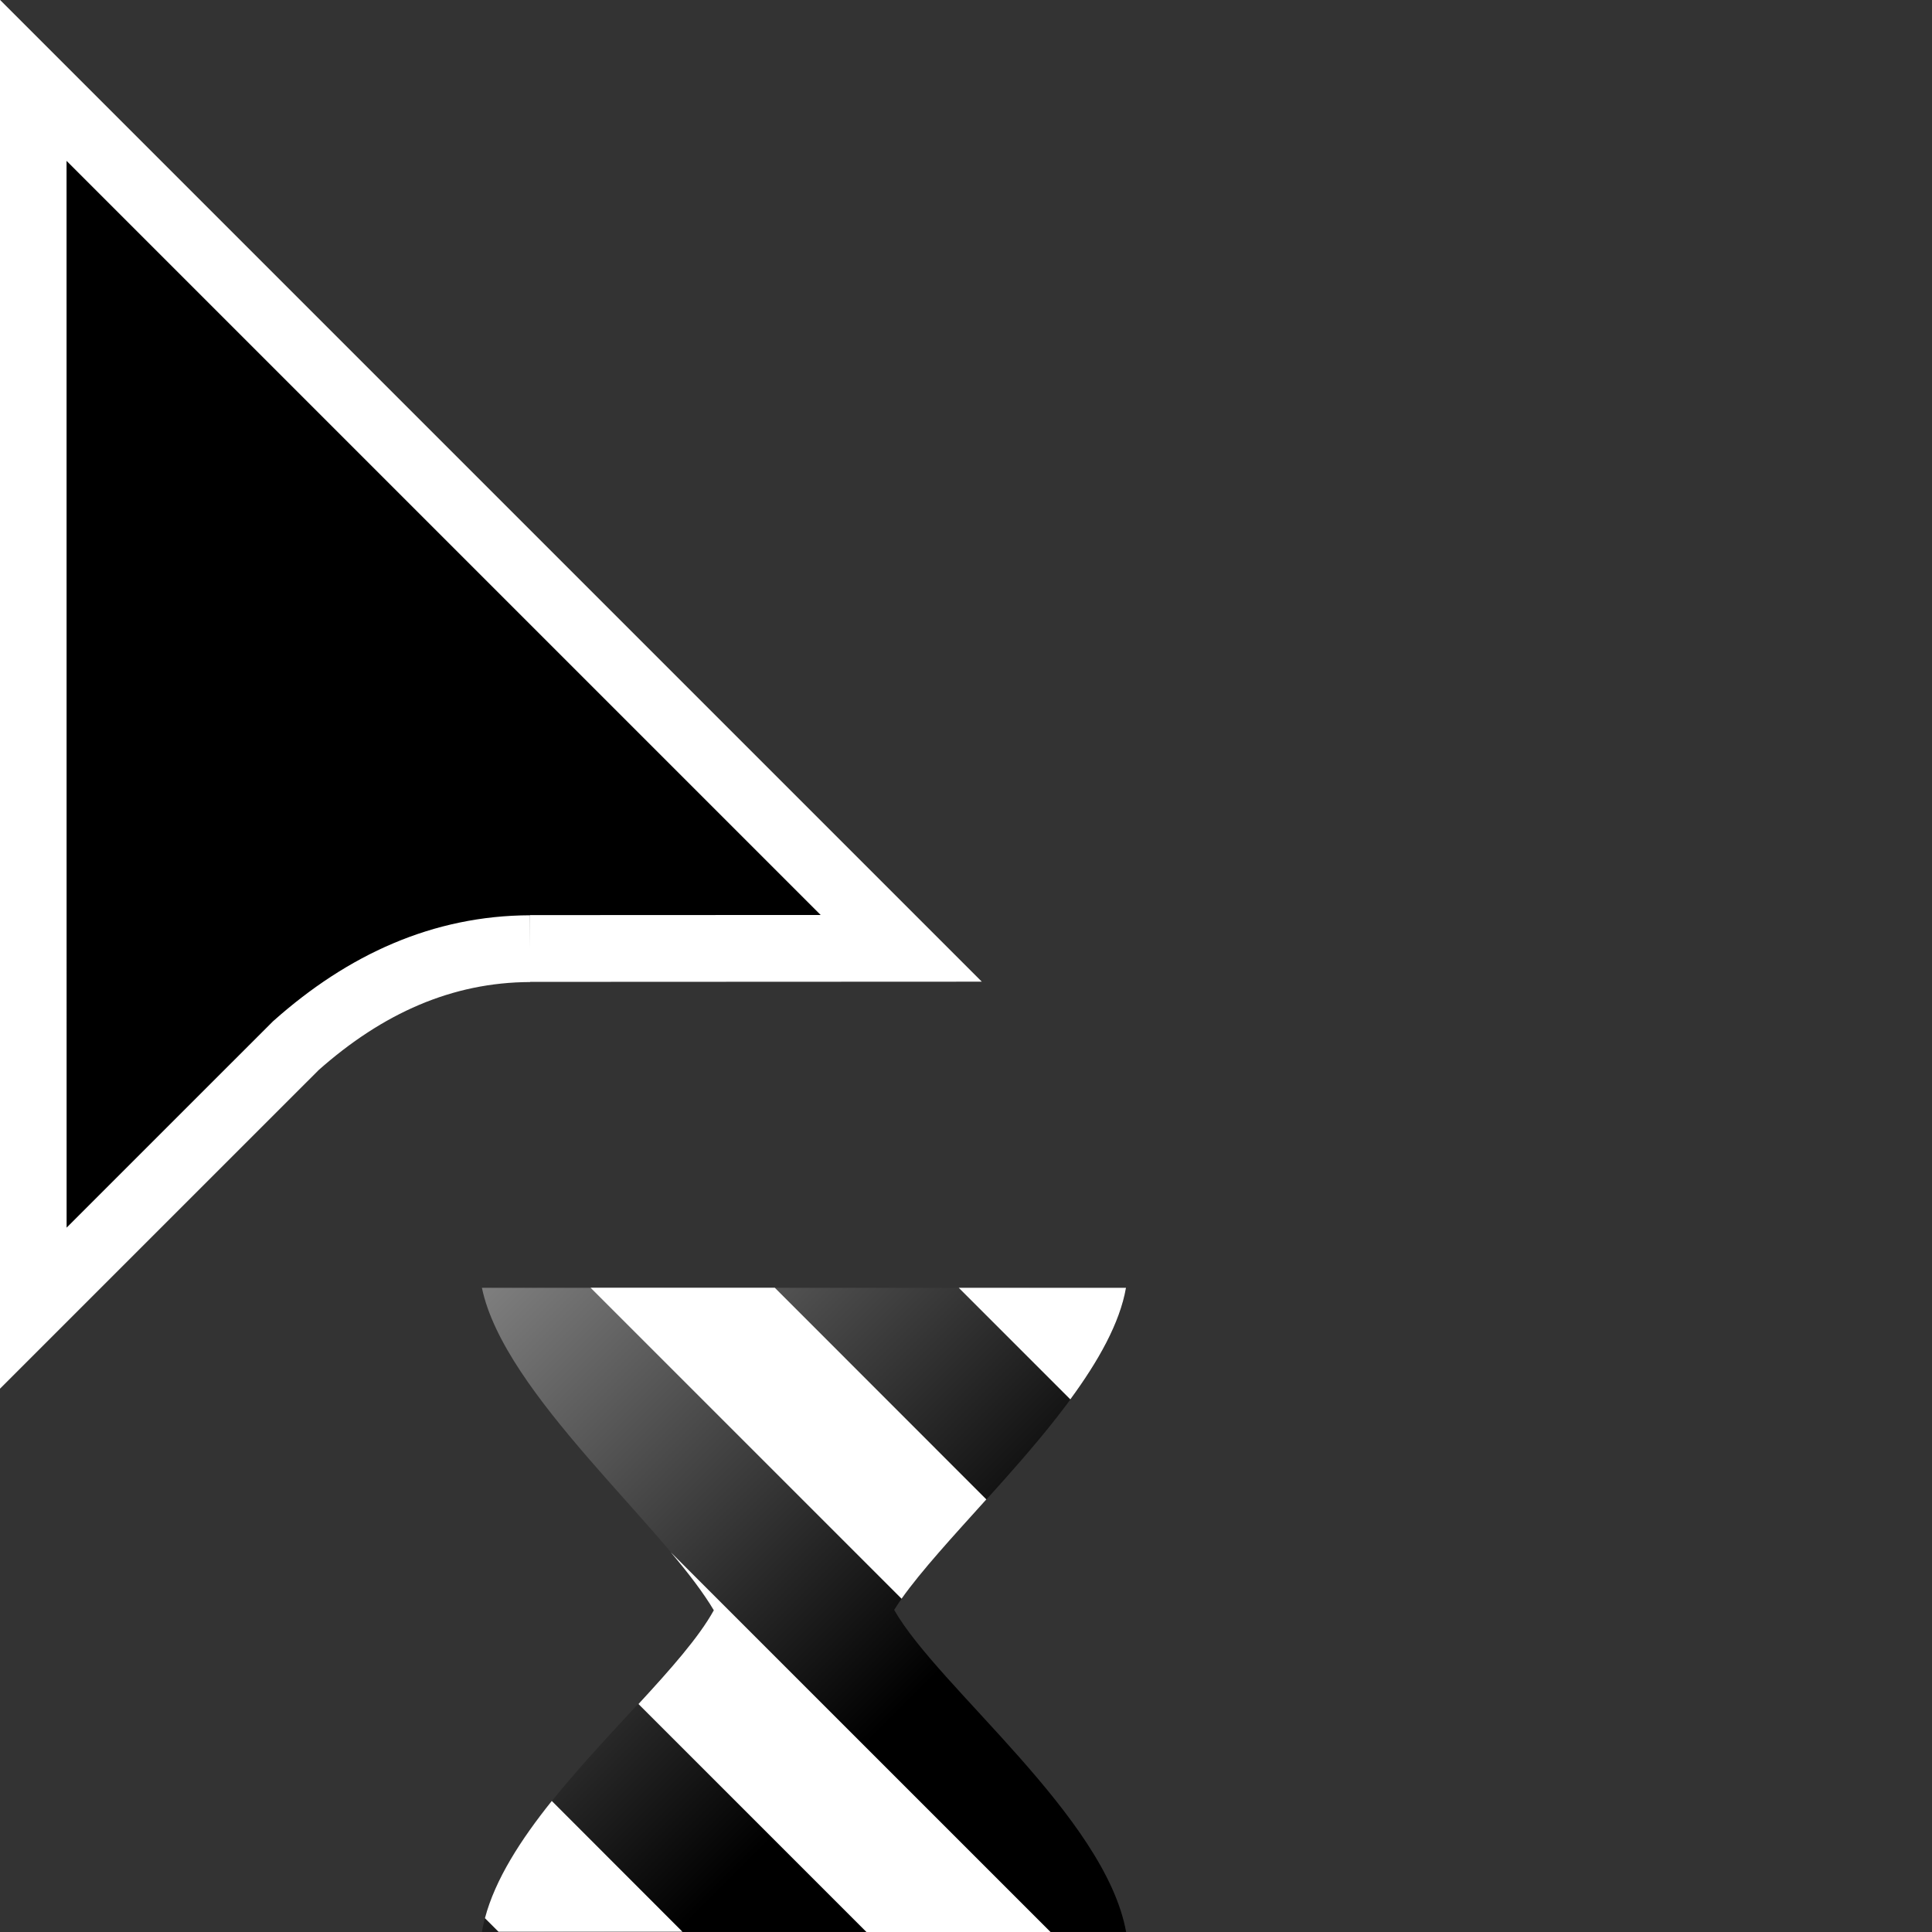 <svg width="32" height="32" version="1.1" viewBox="0 0 32 32" xmlns="http://www.w3.org/2000/svg" xmlns:xlink="http://www.w3.org/1999/xlink"><rect x="0" y="0" width="32" height="32" fill="#333333" stroke="none"/><defs><clipPath id="b"><path transform="translate(-133.9 -114)" d="m0 324h524v-324h-524z"/></clipPath><linearGradient id="a" x1="4.459e-15" x2="15.66" y1="-.004" y2="15.66" gradientTransform="matrix(.445 0 0 .445 7.982 21.33)" gradientUnits="userSpaceOnUse"><stop stop-color="#7f7f7f" offset="0"/><stop offset="1"/></linearGradient></defs><path d="m7.982 21.33h10.67c-0.314 1.798-3.024 4.027-3.842 5.335 0.736 1.289 3.495 3.421 3.842 5.334h-10.67c0.32-1.903 3.094-3.983 3.841-5.334-0.817-1.383-3.476-3.575-3.841-5.335z" fill="url(#a)" stroke-width=".206"/><path transform="matrix(.553 0 0 -.553 8.778 15.71)" d="m0 0 11.12 5e-3 -26 26 2e-3 -36.78 7.866 7.865c2.081 1.851 4.396 2.896 7.012 2.905" clip-path="url(#b)" fill-rule="evenodd" stroke="#fff" stroke-miterlimit="10" stroke-width="2"/><path d="m9.139 29.83c-0.513 0.64-0.938 1.299-1.107 1.941l0.225 0.225h3.047l-2.164-2.166z" fill="#fff" stroke-width=".445"/><path d="m11.11 25.71c0.293 0.347 0.542 0.673 0.713 0.961-0.248 0.449-0.717 0.977-1.248 1.553l3.781 3.781h3.049l-6.295-6.295z" fill="#fff" stroke-width=".445"/><path d="m9.783 21.33 5.15 5.15c0.331-0.468 0.853-1.033 1.404-1.645l-3.504-3.506h-3.051z" fill="#fff" stroke-width=".445"/><path d="m15.88 21.33 1.848 1.848c0.462-0.63 0.82-1.262 0.922-1.848h-2.77z" fill="#fff" stroke-width=".445"/></svg>
